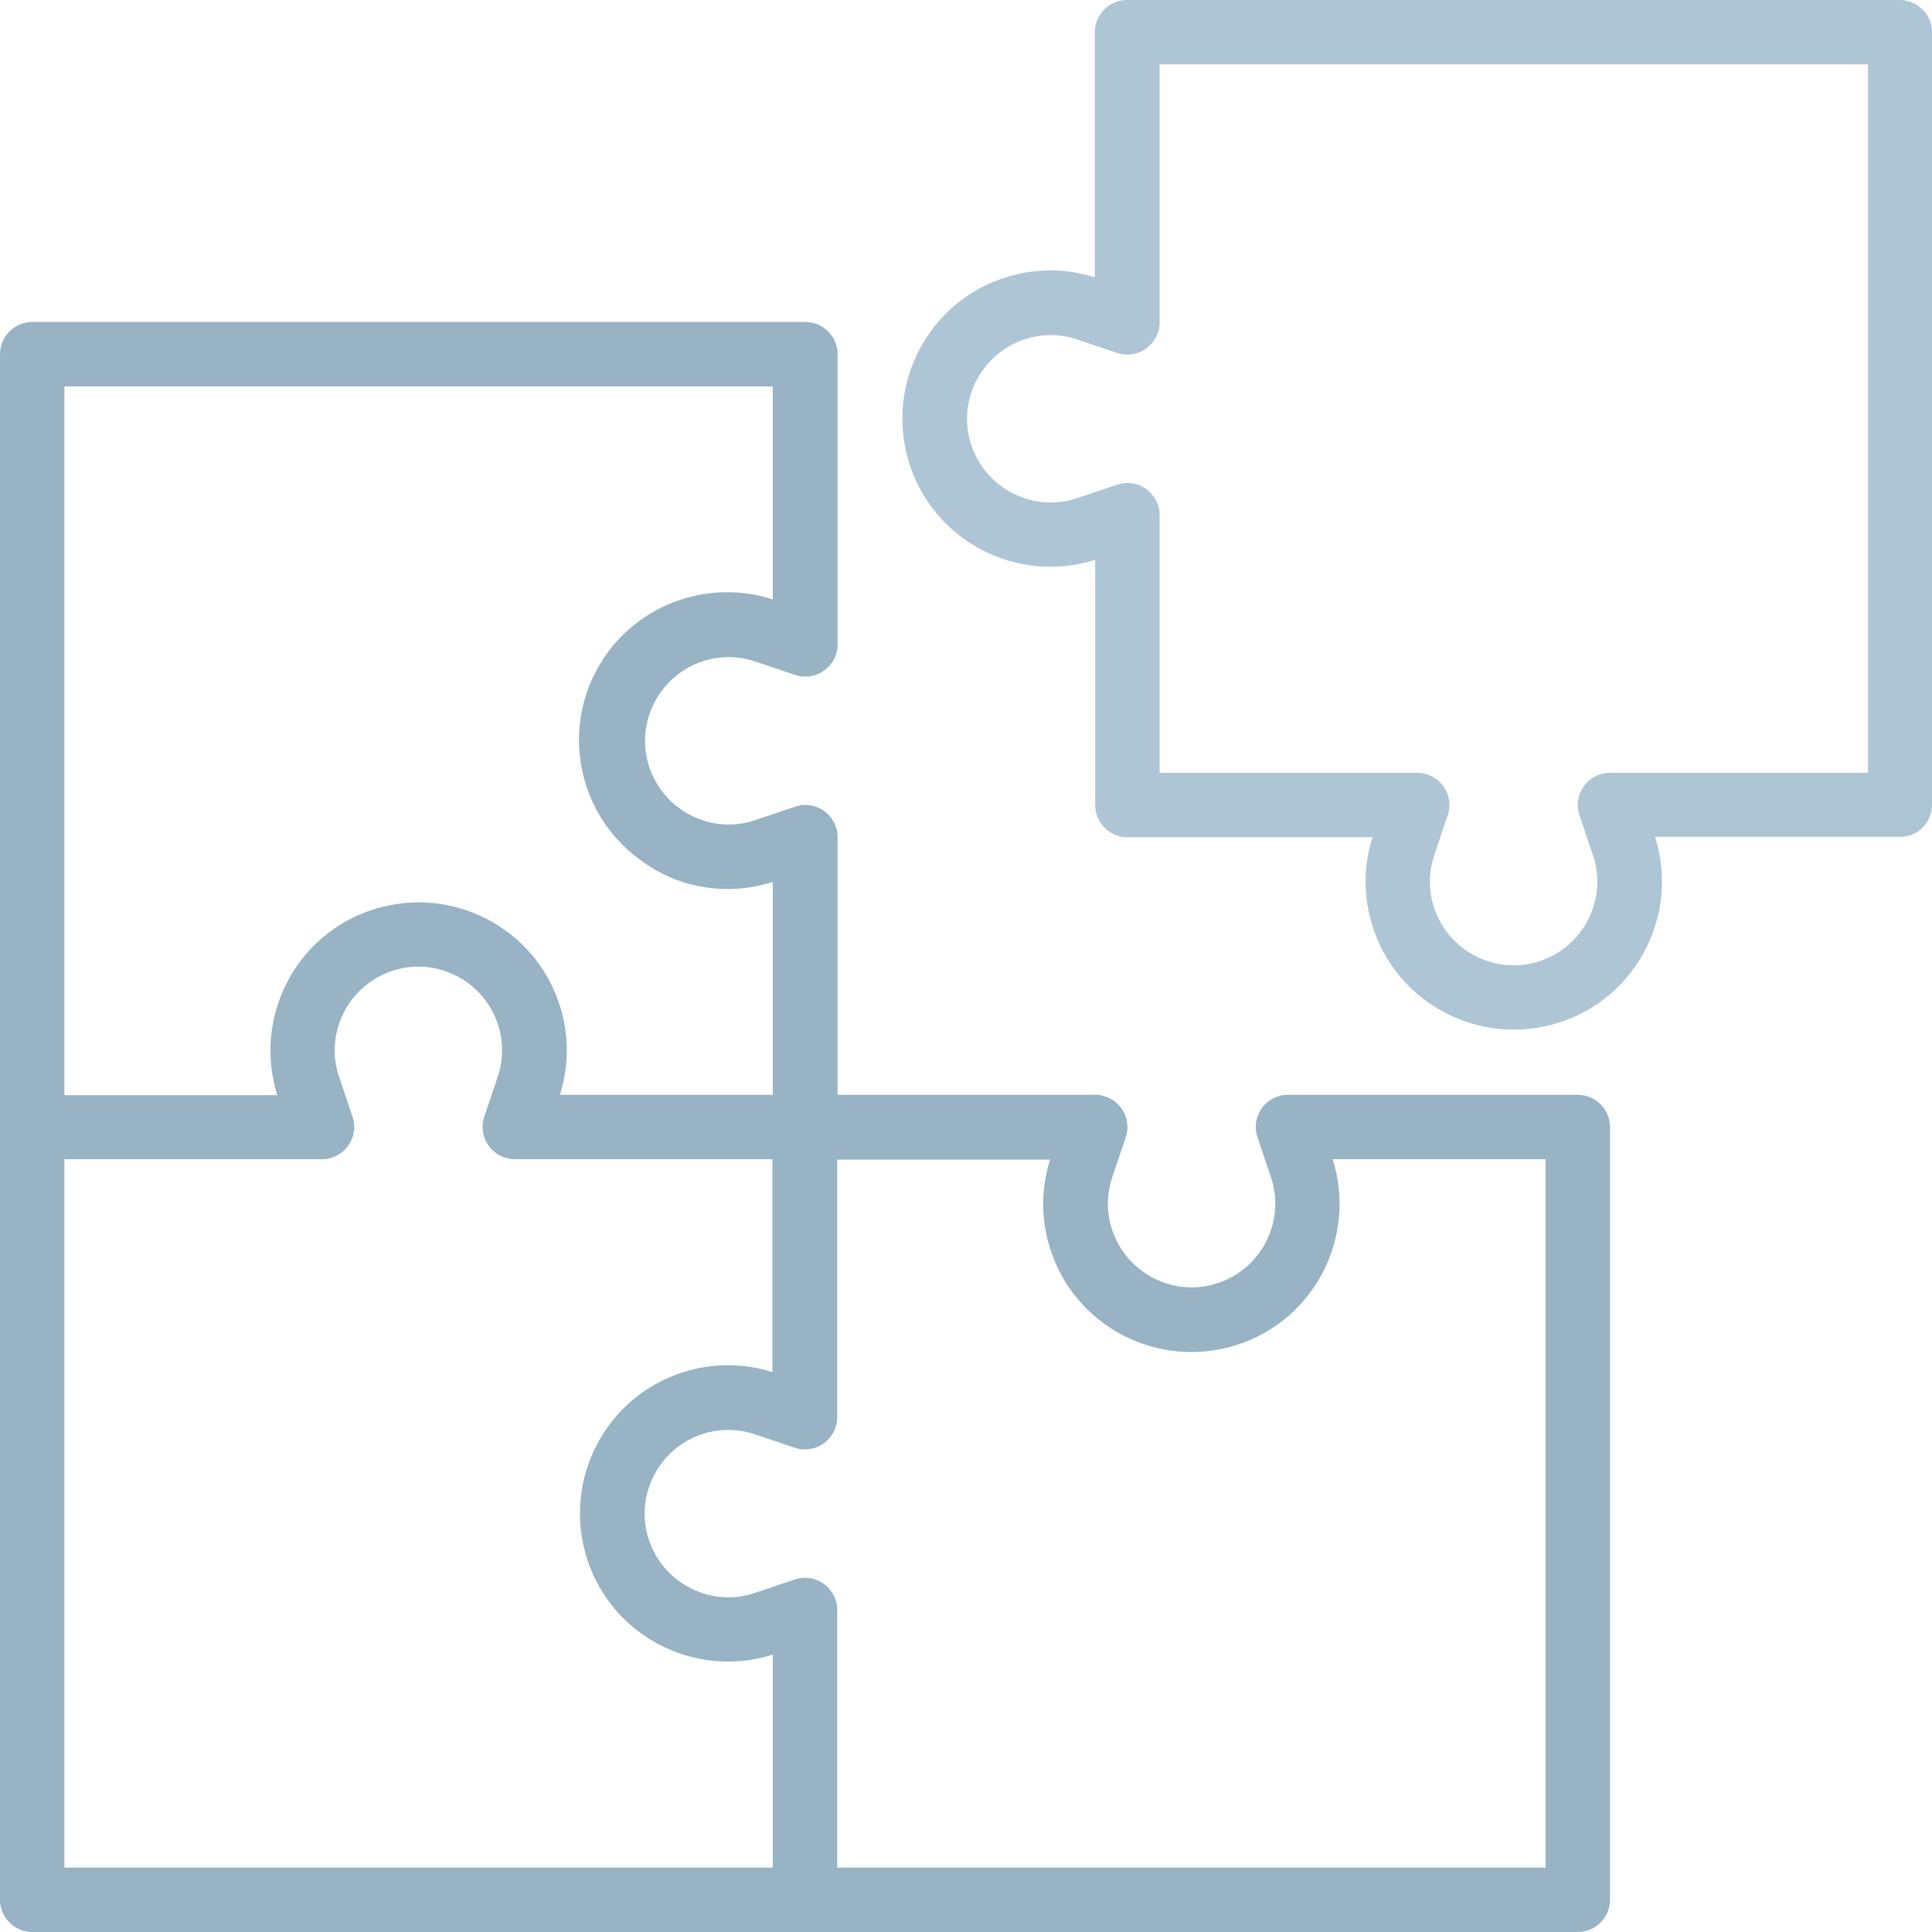 <?xml version="1.0" encoding="utf-8"?>
<!-- Generator: Adobe Illustrator 20.0.0, SVG Export Plug-In . SVG Version: 6.00 Build 0)  -->
<svg version="1.1" id="Warstwa_1" xmlns="http://www.w3.org/2000/svg" xmlns:xlink="http://www.w3.org/1999/xlink" x="0px" y="0px"
	 viewBox="0 0 480 480" style="enable-background:new 0 0 480 480;" xml:space="preserve">
<style type="text/css">
	.st0{fill:#97B3C4;}
	.st1{fill:#AEC5D6;}
</style>
<g>
	<path class="st0" d="M0,88l0,384c0,4.4,3.6,8,8,8h384c4.4,0,8-3.6,8-8V280c0-4.4-3.6-8-8-8h-72c-0.9,0-1.7,0.1-2.5,0.4
		c-4.2,1.4-6.5,5.9-5.1,10.1l3.4,10.1c1.4,4.2,1.4,8.7,0,12.9c-3.6,10.9-15.3,16.9-26.2,13.3c-10.9-3.6-16.9-15.3-13.3-26.2
		l3.4-10.1c0.3-0.8,0.4-1.7,0.4-2.5c0-4.4-3.6-8-8-8h-64v-64c0-0.9-0.1-1.7-0.4-2.5c-1.4-4.2-5.9-6.5-10.1-5.1l-10.1,3.4
		c-4.2,1.4-8.7,1.4-12.9,0c-10.9-3.6-16.9-15.3-13.3-26.2c3.6-10.9,15.3-16.9,26.2-13.3l10.1,3.4c0.8,0.3,1.7,0.4,2.5,0.4
		c4.4,0,8-3.6,8-8V88c0-4.4-3.6-8-8-8H8C3.6,80,0,83.6,0,88z M192,219.1V272h-52.9c2.3-7.2,2.3-14.9,0-22.1
		c-6.1-19.4-26.8-30.1-46.2-24c-19.4,6.1-30.1,26.8-24,46.2H16V96h176v52.9c-15.3-4.9-32,0.6-41.3,13.6c-11.8,16.5-8,39.5,8.6,51.3
		C168.7,220.8,180.9,222.7,192,219.1z M384,464H208v-64c0-0.9-0.1-1.7-0.4-2.5c-1.4-4.2-5.9-6.5-10.1-5.1l-10.1,3.4
		c-4.2,1.4-8.7,1.4-12.9,0c-10.9-3.6-16.9-15.3-13.3-26.2c3.6-10.9,15.3-16.9,26.2-13.3l10.1,3.4c0.8,0.3,1.7,0.4,2.5,0.4
		c4.4,0,8-3.6,8-8v-64h52.9c-2.3,7.2-2.3,14.9,0,22.1c6.1,19.4,26.8,30.1,46.2,24c19.4-6.1,30.1-26.8,24-46.2H384V464z M16,288h64
		c0.9,0,1.7-0.1,2.5-0.4c4.2-1.4,6.5-5.9,5.1-10.1l-3.4-10.1c-1.4-4.2-1.4-8.7,0-12.9c3.6-10.9,15.3-16.9,26.2-13.3
		c10.9,3.6,16.9,15.3,13.3,26.2l-3.4,10.1c-0.3,0.8-0.4,1.7-0.4,2.5c0,4.4,3.6,8,8,8h64v52.9c-7.2-2.3-14.9-2.3-22.1,0
		c-19.4,6.1-30.1,26.8-24,46.2c6.1,19.4,26.8,30.1,46.2,24V464H16V288z"/>
	<path class="st1" d="M480,200V8c0-4.4-3.6-8-8-8L280,0c-4.4,0-8,3.6-8,8v60.9c-7.2-2.3-14.9-2.3-22.1,0
		c-19.4,6.1-30.1,26.8-24,46.2s26.8,30.1,46.2,24V200c0,4.4,3.6,8,8,8h60.9c-2.3,7.2-2.3,14.9,0,22.1c6.1,19.4,26.8,30.1,46.2,24
		c19.4-6.1,30.1-26.8,24-46.2H472C476.4,208,480,204.4,480,200z M464,192h-64c-0.9,0-1.7,0.1-2.5,0.4c-4.2,1.4-6.5,5.9-5.1,10.1
		l3.4,10.1c1.4,4.2,1.4,8.7,0,12.9c-3.6,10.9-15.3,16.9-26.2,13.3c-10.9-3.6-16.9-15.3-13.3-26.2l3.4-10.1c0.3-0.8,0.4-1.7,0.4-2.5
		c0-4.4-3.6-8-8-8h-64v-64c0-0.9-0.1-1.7-0.4-2.5c-1.4-4.2-5.9-6.5-10.1-5.1l-10.1,3.4c-4.2,1.4-8.7,1.4-12.9,0
		c-10.9-3.6-16.9-15.3-13.3-26.2s15.3-16.9,26.2-13.3l10.1,3.4c0.8,0.3,1.7,0.4,2.5,0.4c4.4,0,8-3.6,8-8V16h176V192z"/>
</g>
</svg>

